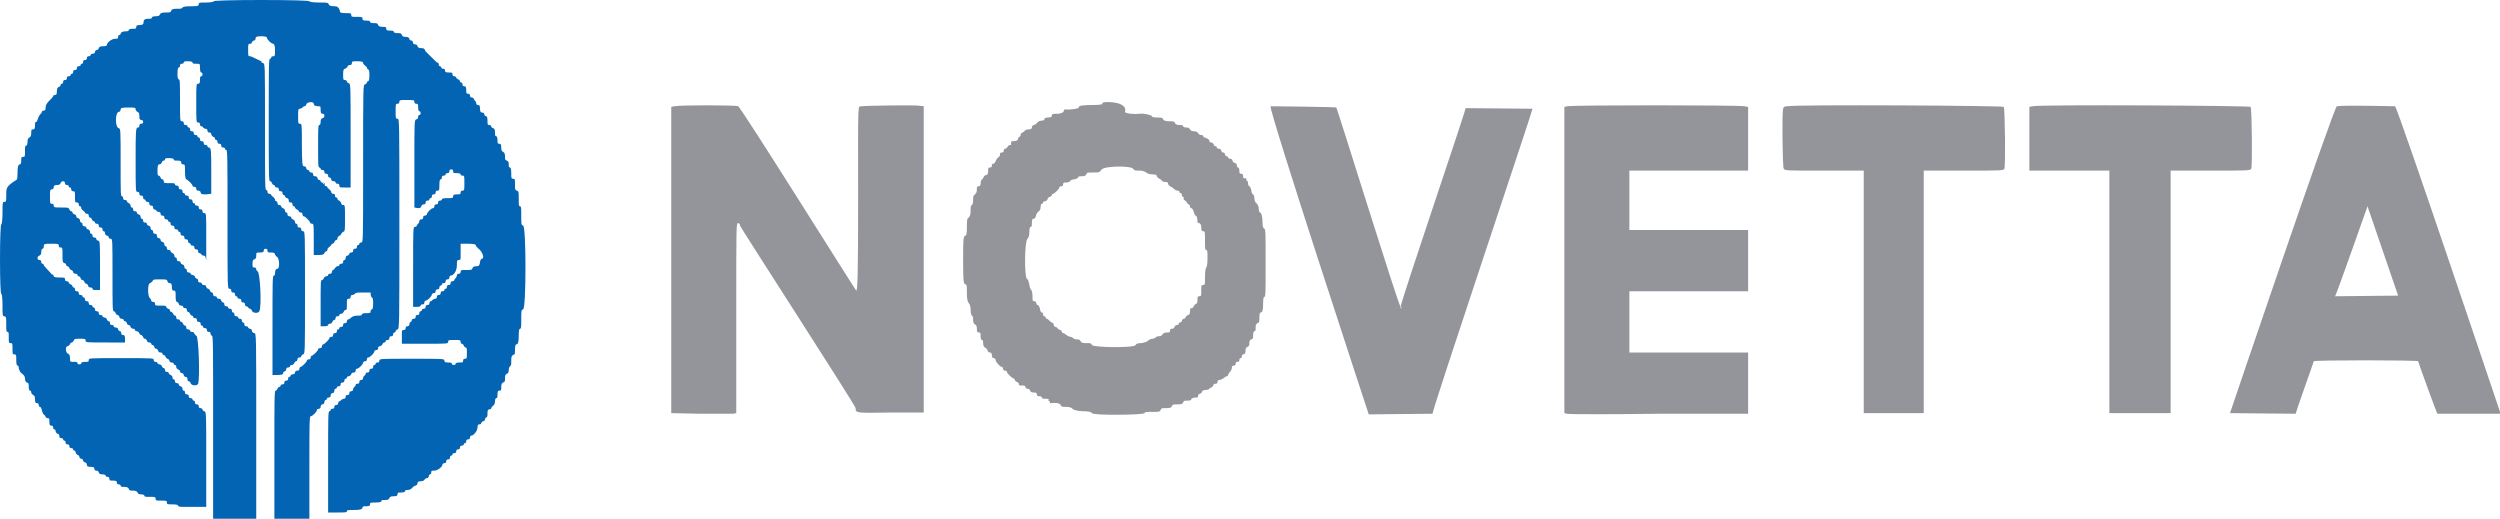 <?xml version="1.0" encoding="utf-8"?>
<!-- Generator: Adobe Illustrator 25.4.1, SVG Export Plug-In . SVG Version: 6.00 Build 0)  -->
<svg version="1.1" id="svg" xmlns="http://www.w3.org/2000/svg" xmlns:xlink="http://www.w3.org/1999/xlink" x="0px" y="0px"
	 viewBox="0 0 400 83.1" style="enable-background:new 0 0 400 83.1;" xml:space="preserve">
<style type="text/css">
	.st0{fill-rule:evenodd;clip-rule:evenodd;fill:#94949B;}
	.st1{fill-rule:evenodd;clip-rule:evenodd;fill:#0464B4;}
</style>
<g id="svgg">
	<path id="path0" class="st0" d="M176.5,16.4c-0.1,0-0.2,0.2-0.1,0.2c0.1,0.1-0.6,0.2-1.5,0.2c-1.8,0-2.3,0.1-2.3,0.4
		c0,0.2-1.4,0.4-2.2,0.3c-0.1,0-0.2,0.1-0.2,0.3c-0.1,0.2-0.3,0.3-0.8,0.4c-1,0-1.1,0-1.1,0.3c0,0.2-0.2,0.3-0.6,0.3
		c-0.4,0-0.6,0.1-0.6,0.3c0,0.1-0.2,0.2-0.4,0.2c-0.2,0-0.6,0.1-0.7,0.3c-0.2,0.2-0.4,0.4-0.6,0.4c-0.2,0.1-0.3,0.2-0.3,0.4
		c0,0.2-0.2,0.3-0.5,0.3c-0.3,0-0.6,0.1-0.6,0.2c-0.1,0.1-0.3,0.3-0.4,0.3s-0.3,0.2-0.3,0.4c0,0.1-0.1,0.3-0.2,0.3
		c-0.1,0-0.2,0.1-0.2,0.3c0,0.3-0.4,0.4-1,0.4c-0.1,0-0.2,0.2-0.1,0.5c0,0.1-0.1,0.1-0.2,0.1c-0.1,0-0.3,0.1-0.4,0.3
		c-0.1,0.2-0.3,0.3-0.4,0.3c-0.1,0-0.2,0.1-0.2,0.3c0,0.2-0.1,0.3-0.3,0.3c-0.2,0-0.3,0.1-0.3,0.2c0,0.3,0,0.4-0.3,0.6
		c-0.2,0.1-0.3,0.4-0.4,0.6c-0.1,0.2-0.2,0.4-0.4,0.4s-0.2,0.1-0.2,0.3c0,0.2-0.1,0.3-0.3,0.3c-0.3,0-0.3,0.1-0.3,0.6
		c0,0.4-0.1,0.6-0.3,0.6c-0.1,0-0.3,0.1-0.4,0.3c-0.1,0.2-0.2,0.4-0.3,0.4c-0.1,0.1-0.2,0.4-0.2,0.6c0,0.4-0.1,0.5-0.3,0.5
		c-0.3,0-0.3,0.1-0.3,0.5c0,0.4-0.1,0.6-0.3,0.8c-0.3,0.2-0.3,0.4-0.3,0.9c0,0.5-0.1,0.8-0.2,0.8c-0.2,0.1-0.2,0.3-0.2,0.9
		c0,0.6-0.1,0.9-0.3,1.1c-0.3,0.2-0.3,0.5-0.3,1.6c0,1-0.1,1.3-0.2,1.3c-0.4,0-0.4,0.7-0.4,4.1c0,3.4,0.1,3.7,0.4,3.7
		c0.2,0,0.2,0.3,0.2,1.3c0,1.1,0.1,1.4,0.3,1.7c0.2,0.2,0.3,0.6,0.3,1.1c0,0.5,0.1,0.8,0.2,0.9c0.2,0.1,0.2,0.3,0.2,0.7
		c0,0.4,0.1,0.6,0.3,0.7c0.2,0.1,0.3,0.3,0.3,0.7c0,0.5,0.1,0.6,0.3,0.6c0.3,0,0.3,0.1,0.3,0.6c0,0.4,0.1,0.6,0.2,0.6
		c0.2,0,0.2,0.2,0.2,0.5c0,0.3,0.1,0.6,0.3,0.7c0.2,0.1,0.4,0.3,0.4,0.5c0.1,0.2,0.2,0.3,0.4,0.3c0.2,0,0.3,0.2,0.3,0.4
		c0,0.3,0.1,0.5,0.3,0.5c0.2,0,0.3,0.2,0.3,0.3c0,0.3,0.7,1.1,1,1.1c0.1,0,0.2,0.2,0.2,0.3c0,0.2,0.1,0.3,0.3,0.3
		c0.2,0,0.3,0.1,0.3,0.2c0,0.2,0.8,1,1,1c0.1,0,0.2,0.2,0.3,0.3c0,0.2,0.2,0.3,0.3,0.3c0.1,0,0.3,0.2,0.3,0.3c0,0.2,0.2,0.3,0.2,0.3
		c0.5-0.1,0.9,0,0.9,0.3c0,0.1,0.1,0.2,0.3,0.2c0.2,0,0.4,0.1,0.4,0.3c0.1,0.2,0.2,0.3,0.6,0.3c0.4,0,0.5,0.1,0.5,0.3
		c0,0.2,0.1,0.3,0.4,0.3c0.3,0,0.4,0.1,0.4,0.2c0,0.2,0.2,0.2,0.6,0.2c0.4,0,0.6,0.1,0.5,0.2c-0.1,0.1,0,0.2,0.1,0.2
		c0.1,0,0.1,0.1,0.1,0.2c-0.1,0.1,0,0.2,0.1,0.1c0.8-0.1,1.5,0,1.6,0.3c0.1,0.3,0.3,0.3,0.9,0.3c0.5,0,0.8,0.1,1,0.3
		c0.2,0.2,0.5,0.3,1.6,0.4c1,0,1.4,0.1,1.5,0.3c0.2,0.4,8.3,0.3,8.4,0c0.1-0.2,0.4-0.2,1.3-0.2c1,0,1.2,0,1.3-0.3
		c0.1-0.3,0.2-0.3,0.9-0.3c0.7,0,0.8-0.1,0.9-0.3c0.1-0.3,0.2-0.3,0.9-0.3c0.7,0,0.8-0.1,0.9-0.3c0.1-0.3,0.2-0.3,0.7-0.3
		c0.5,0,0.6-0.1,0.6-0.2c0-0.2,0.4-0.3,0.9-0.3c0.1,0,0.2-0.1,0.2-0.3c0-0.2,0.2-0.3,0.3-0.3c0.1,0,0.3-0.2,0.3-0.3
		c0.1-0.2,0.2-0.3,0.6-0.3c0.3,0,0.5-0.1,0.6-0.2c0.1-0.1,0.2-0.2,0.3-0.2c0.1,0,0.3-0.2,0.3-0.3c0-0.2,0.2-0.3,0.4-0.3
		c0.2,0,0.3-0.1,0.3-0.3c0-0.2,0.1-0.3,0.3-0.3c0.2,0,0.5-0.2,0.7-0.3c0.2-0.2,0.4-0.3,0.5-0.3c0.1,0,0.2-0.1,0.2-0.2
		c0-0.1,0.1-0.3,0.3-0.5c0.2-0.2,0.3-0.5,0.3-0.7c0-0.2,0.1-0.3,0.3-0.3s0.3-0.1,0.3-0.3c0-0.2,0.1-0.3,0.3-0.3
		c0.2,0,0.3-0.1,0.3-0.3c0-0.2,0.1-0.3,0.2-0.3s0.2-0.1,0.2-0.3c0-0.2,0.1-0.3,0.2-0.3c0.3,0,0.4-0.3,0.4-0.8c0-0.2,0.1-0.3,0.3-0.4
		c0.2-0.1,0.3-0.2,0.3-0.6s0.1-0.5,0.3-0.6c0.3-0.1,0.3-0.2,0.3-0.7c0-0.4,0.1-0.6,0.2-0.6c0.2,0,0.2-0.2,0.2-0.6
		c0-0.4,0.1-0.6,0.3-0.7c0.3-0.1,0.3-0.2,0.3-0.9c0-0.6,0.1-0.8,0.2-0.8c0.3,0,0.4-0.4,0.4-1.5c0-0.8,0.1-1,0.2-1
		c0.2,0,0.2-0.7,0.2-5.4c0-4.7,0-5.4-0.2-5.5c-0.2-0.1-0.3-0.4-0.3-1c0-1-0.2-1.6-0.4-1.6c-0.1,0-0.2-0.3-0.2-0.6
		c0-0.4-0.2-0.8-0.4-0.9c-0.2-0.2-0.3-0.5-0.3-0.8c0-0.3-0.1-0.5-0.2-0.6c-0.1,0-0.3-0.3-0.3-0.7c-0.1-0.3-0.2-0.6-0.3-0.6
		c-0.1,0-0.2-0.2-0.2-0.4c0-0.2-0.1-0.5-0.2-0.5c-0.1-0.1-0.1-0.2-0.1-0.3s0-0.1-0.2-0.1c-0.2,0.1-0.3,0-0.3-0.3s-0.1-0.4-0.3-0.4
		c-0.3,0-0.3-0.1-0.3-0.5c0-0.3-0.1-0.5-0.2-0.5c-0.1,0-0.2-0.1-0.2-0.3s-0.1-0.4-0.3-0.4c-0.2-0.1-0.4-0.2-0.4-0.4
		c0-0.2-0.2-0.3-0.4-0.3c-0.1,0-0.3-0.1-0.3-0.2c0-0.1-0.1-0.2-0.2-0.2s-0.3-0.1-0.3-0.3c0-0.2-0.2-0.3-0.3-0.3
		c-0.1,0-0.3-0.1-0.3-0.3c0-0.2-0.2-0.3-0.4-0.3s-0.3-0.1-0.3-0.2s-0.1-0.2-0.2-0.2c-0.1,0-0.3-0.1-0.3-0.3
		c-0.1-0.2-0.3-0.3-0.4-0.3c-0.2,0-0.3-0.1-0.3-0.3c0-0.1-0.2-0.3-0.5-0.4c-0.3-0.1-0.5-0.2-0.5-0.3s-0.1-0.2-0.3-0.2
		c-0.2,0-0.4-0.1-0.5-0.3c-0.1-0.2-0.4-0.3-0.7-0.3c-0.3,0-0.5-0.1-0.6-0.3c-0.1-0.2-0.2-0.3-0.6-0.3c-0.3,0-0.5-0.1-0.5-0.2
		c0-0.2-0.2-0.2-0.6-0.2c-0.4,0-0.6-0.1-0.7-0.3c-0.1-0.3-0.3-0.3-0.9-0.3c-0.6,0-0.9-0.1-1-0.3c-0.1-0.3-0.3-0.3-1-0.3
		c-0.6,0-0.8-0.1-0.8-0.2c0-0.2-1.4-0.5-1.9-0.4c-0.7,0.1-2.4,0-2.4-0.3C180.5,16.3,177.1,16.2,176.5,16.4 M107.9,17l-0.5,0.1v24.5
		v24.5l4.7,0.1c2.6,0,4.9,0,5.2,0l0.5-0.1V50.8c0-15.1,0-15.1,0.3-15.1c0.2,0,0.3,0.2,0.3,0.4c0,0.2,18.5,28.8,18.5,29.2
		c0,0.8,0,0.8,6,0.7l4.9,0l0-24.5l0-24.5l-0.9-0.1c-0.9-0.1-8.5,0-9,0.1c-0.7,0.2-0.6-1.9-0.6,15.1c0,12.1-0.1,14.4-0.3,14.4
		c-0.1,0-18.4-29.3-18.9-29.5C117.7,16.8,108.8,16.8,107.9,17 M203.3,17c-0.5,0.1,15.8,49.6,15.7,49.3l10.2-0.1
		c0-0.8,16-48.4,16-48.8l-10.7-0.1c0,0.5-10.4,31-10.4,31.8c0,0.7,0.3-0.2,0,0c-0.3,0.2,0.3,0,0,0c-0.3,0-10.2-32-10.3-31.9
		C213.6,17.1,203.3,17,203.3,17 M250.8,17l-0.5,0.1l0,24.5l0,24.5l0.4,0.1c0.2,0.1,6.8,0.1,14.7,0l14.3,0l0-4.9l0-4.9h-9.5h-9.5
		v-4.9v-4.9l9.5,0l9.5,0l0-4.9l0-4.9h-9.5h-9.5V32v-4.7l9.5,0l9.5,0l0-5.1l0-5.1l-0.6-0.1C278.2,16.8,251.4,16.8,250.8,17 M285.9,17
		c-0.4,0-0.6,0.2-0.6,0.4c-0.2,0.7-0.1,9.3,0.1,9.6c0.2,0.3,0.4,0.3,6.5,0.3h6.3l0,19.4l0,19.4h4.8h4.8l0-19.4l0-19.4h6.4
		c5.7,0,6.4,0,6.5-0.3c0.2-0.4,0.1-9.6-0.1-9.9C320.7,16.9,287.6,16.7,285.9,17 M325.2,17l-0.5,0.1v5.1v5.1l6.4,0l6.4,0l0,19.4
		l0,19.4l4.9,0l4.9,0V46.8V27.3h6.4c5.7,0,6.4,0,6.5-0.3c0.2-0.4,0.1-9.6-0.1-9.9C360,16.9,326.4,16.7,325.2,17 M373.9,17
		c-0.5,0.1-17.1,49.1-17.1,49.1l10.5,0.1c0-0.2,2.9-8.3,2.9-8.4c0-0.2,16.7-0.2,16.7,0c0,0.1,3.1,8.7,3.1,8.4l10.1,0
		c0,0-16.5-49.1-16.9-49.2C383.1,17,374.8,16.8,373.9,17 M181.3,27c0.2,0.3,0.4,0.3,1,0.3c0.5,0,0.8,0.1,1.1,0.3
		c0.2,0.2,0.6,0.3,1,0.3c0.5,0,0.7,0.1,0.7,0.3c0,0.1,0.2,0.3,0.4,0.4c0.2,0.1,0.4,0.2,0.4,0.3s0.2,0.2,0.5,0.2
		c0.3,0,0.5,0.1,0.5,0.3c0,0.1,0.1,0.3,0.3,0.4c0.2,0.1,0.4,0.2,0.6,0.4c0.2,0.2,0.5,0.3,0.6,0.3c0.2,0,0.3,0.1,0.3,0.2
		c0,0.1,0.1,0.2,0.2,0.2c0.1,0,0.2,0.1,0.2,0.3c0,0.2,0.1,0.3,0.2,0.3s0.1,0.1,0.1,0.2c-0.1,0.1,0,0.2,0.1,0.3
		c0.1,0.1,0.3,0.2,0.4,0.4c0.1,0.2,0.2,0.3,0.3,0.3c0.1,0,0.2,0.2,0.2,0.3c0,0.2,0.1,0.3,0.2,0.3c0.1,0,0.3,0.2,0.4,0.6
		c0.1,0.3,0.2,0.6,0.3,0.6c0.2,0,0.3,0.5,0.3,1c0,0.1,0.1,0.2,0.3,0.2c0.2,0.1,0.3,0.3,0.3,0.7c0,0.5,0.1,0.6,0.3,0.6
		c0.3,0,0.3,0.1,0.3,1.5c0,1.2,0,1.5,0.2,1.5c0.2,0,0.2,0.3,0.2,1.3c0,1-0.1,1.4-0.2,1.5s-0.2,0.6-0.2,1.5c0,1.2,0,1.3-0.3,1.3
		c-0.3,0-0.3,0.1-0.3,0.9s0,0.9-0.3,0.9c-0.3,0-0.3,0.1-0.3,0.6c0,0.4-0.1,0.6-0.2,0.6c-0.1,0-0.3,0.2-0.4,0.4
		c-0.1,0.2-0.3,0.4-0.4,0.3c-0.1-0.1-0.2,0.1-0.2,0.5c0,0.4-0.1,0.6-0.3,0.6c-0.1,0-0.3,0.2-0.4,0.3c0,0.2-0.2,0.3-0.3,0.3
		c-0.1,0-0.3,0.2-0.3,0.3c0,0.2-0.2,0.3-0.3,0.3s-0.2,0.1-0.2,0.2c0,0.1-0.1,0.2-0.3,0.2s-0.3,0.2-0.4,0.3c0,0.2-0.2,0.3-0.4,0.3
		c-0.2,0-0.3,0.1-0.3,0.3c0,0.3-0.1,0.3-0.5,0.3c-0.3,0-0.6,0.1-0.7,0.3c-0.1,0.2-0.3,0.3-0.6,0.3c-0.2,0-0.5,0.1-0.5,0.2
		c-0.1,0.1-0.3,0.2-0.5,0.2c-0.2,0-0.5,0.1-0.7,0.3c-0.2,0.2-0.5,0.3-1.1,0.4c-0.6,0-0.8,0.1-0.9,0.3c-0.2,0.5-6.8,0.4-7,0
		c-0.1-0.3-0.2-0.3-0.9-0.3c-0.7,0-0.8-0.1-0.9-0.3c-0.1-0.2-0.2-0.3-0.6-0.3c-0.3,0-0.5-0.1-0.6-0.2c-0.1-0.1-0.2-0.2-0.4-0.2
		c-0.2,0-0.5-0.2-0.7-0.3c-0.2-0.2-0.4-0.3-0.5-0.3c-0.1,0-0.2-0.1-0.2-0.2c0-0.1-0.1-0.3-0.3-0.3c-0.2-0.1-0.4-0.2-0.4-0.3
		c-0.1-0.1-0.2-0.2-0.3-0.2c-0.1,0-0.3-0.1-0.3-0.3c0-0.2-0.1-0.3-0.1-0.3s-0.3-0.1-0.5-0.3c-0.2-0.2-0.4-0.4-0.5-0.4
		c-0.1,0-0.2-0.1-0.2-0.2c0-0.1-0.1-0.2-0.2-0.2c-0.1,0-0.2-0.1-0.2-0.3c0-0.2-0.1-0.3-0.2-0.3c-0.1,0-0.3-0.2-0.3-0.6
		c-0.1-0.3-0.2-0.6-0.4-0.6c-0.1,0-0.2-0.2-0.2-0.3c0-0.2-0.1-0.3-0.3-0.3c-0.3,0-0.3-0.1-0.3-0.8c0-0.5-0.1-0.9-0.2-1
		c-0.1-0.1-0.3-0.5-0.3-0.9c-0.1-0.4-0.2-0.8-0.4-0.9c-0.4-0.3-0.4-5.9,0.1-6.4c0.2-0.2,0.3-0.6,0.3-1.1c0-0.6,0.1-0.8,0.2-0.8
		c0.2,0,0.2-0.2,0.2-0.7c0-0.4,0.1-0.6,0.2-0.6c0.2,0.1,0.4-0.2,0.5-0.6c0-0.2,0.2-0.4,0.4-0.6c0.2-0.1,0.3-0.4,0.3-0.7
		c0-0.3,0.1-0.5,0.2-0.5c0.1,0,0.2-0.1,0.2-0.2c0-0.1,0.1-0.2,0.3-0.2c0.1,0,0.3-0.1,0.4-0.3c0-0.2,0.2-0.4,0.4-0.4
		c0.2-0.1,0.3-0.2,0.3-0.3c0-0.1,0.1-0.2,0.2-0.2c0.2,0,1-0.8,1-1c0-0.1,0.1-0.2,0.3-0.2c0.2,0,0.3-0.1,0.3-0.3
		c0-0.3,0.1-0.3,0.5-0.3c0.3,0,0.5-0.1,0.6-0.2c0-0.1,0.3-0.3,0.7-0.3c0.3-0.1,0.6-0.2,0.6-0.3c0-0.2,0.2-0.2,0.6-0.2
		c0.5,0,0.6-0.1,0.7-0.3c0.1-0.3,0.2-0.3,1-0.3c1.1,0,1.1,0,1.4-0.4C176.5,26.5,181,26.5,181.3,27 M383.7,47.3l-10.1,0.1
		c0.2-0.1,5.1-14.2,5.2-14.4"/>
	<path id="path1" class="st1" d="M34.2,0.2c0,0.1-0.5,0.2-1.2,0.2c-1.1,0-1.2,0-1.2,0.3C31.7,1,31.6,1,30.5,1
		c-0.9,0-1.2,0.1-1.3,0.2c-0.1,0.2-0.3,0.2-0.9,0.2c-0.7,0-0.8,0.1-0.9,0.3c-0.1,0.3-0.2,0.3-0.9,0.3c-0.7,0-0.8,0.1-0.9,0.3
		c-0.1,0.2-0.2,0.3-0.7,0.3c-0.4,0-0.6,0.1-0.6,0.2c0,0.2-0.2,0.2-0.6,0.2c-0.4,0-0.6,0.1-0.7,0.3C23,3.9,22.8,4,22.4,4
		c-0.5,0-0.6,0.1-0.6,0.3c0,0.3-0.1,0.3-0.6,0.3c-0.4,0-0.6,0.1-0.6,0.2c0,0.2-0.2,0.2-0.4,0.2c-0.6,0-0.9,0.2-0.9,0.4
		c0,0.1-0.1,0.2-0.2,0.2c-0.1,0-0.2,0.1-0.2,0.3c0,0.3-0.1,0.3-0.5,0.3c-0.5,0-1.3,0.6-1.3,1c0,0.1-0.2,0.2-0.6,0.2
		c-0.5,0-0.6,0.1-0.7,0.3c0,0.2-0.2,0.3-0.3,0.3s-0.3,0.1-0.3,0.3c0,0.2-0.2,0.3-0.4,0.3s-0.3,0.1-0.3,0.2c0,0.1-0.1,0.2-0.3,0.2
		c-0.2,0-0.3,0.1-0.3,0.3c0,0.2-0.1,0.3-0.3,0.3s-0.3,0.1-0.3,0.3c0,0.2-0.1,0.3-0.2,0.3c-0.1,0-0.2,0.1-0.2,0.2
		c0,0.1-0.1,0.2-0.3,0.2c-0.2,0-0.3,0.1-0.3,0.3c0,0.2-0.1,0.3-0.3,0.3c-0.2,0-0.3,0.1-0.3,0.3c0,0.2-0.1,0.3-0.2,0.3
		c-0.1,0-0.2,0.1-0.2,0.2c0,0.1-0.1,0.2-0.3,0.2c-0.2,0-0.3,0.1-0.3,0.3s-0.1,0.3-0.3,0.3c-0.2,0-0.3,0.1-0.3,0.3
		c0,0.2-0.1,0.3-0.2,0.3c-0.1,0-0.2,0.1-0.2,0.2c0,0.1-0.1,0.3-0.3,0.3c-0.2,0.1-0.3,0.3-0.3,0.7c0,0.5-0.1,0.6-0.3,0.6
		c-0.2,0-0.3,0.1-0.3,0.2c0,0.1-0.3,0.4-0.6,0.7c-0.4,0.4-0.6,0.7-0.6,1.1c0,0.4-0.1,0.5-0.3,0.5c-0.2,0-0.3,0.1-0.3,0.2
		c0,0.1-0.1,0.3-0.2,0.3c-0.1,0.1-0.3,0.4-0.4,0.7c-0.1,0.3-0.2,0.6-0.3,0.6c-0.2,0-0.2,0.2-0.2,0.6c0,0.5-0.1,0.6-0.3,0.6
		c-0.3,0-0.3,0.1-0.3,0.6c0,0.4-0.1,0.6-0.3,0.7c-0.2,0.1-0.3,0.3-0.3,0.7c0,0.4-0.1,0.6-0.2,0.6c-0.2,0-0.2,0.2-0.2,0.9
		c0,0.8,0,0.9-0.3,0.9c-0.3,0-0.3,0.1-0.3,0.6c0,0.4-0.1,0.6-0.2,0.6c-0.3,0-0.4,0.4-0.4,1.5c0,0.8-0.1,1-0.2,1
		C1,29.8,1,30.1,1,31.1c0,1.1,0,1.2-0.3,1.2c-0.3,0-0.3,0.1-0.3,1.8c0,1.1-0.1,1.8-0.2,1.8C0.1,36,0,37.9,0,41.5S0.1,47,0.2,47
		c0.1,0,0.2,0.7,0.2,1.8c0,1.7,0,1.8,0.3,1.8C1,50.7,1,50.8,1,51.9c0,1,0,1.2,0.2,1.2c0.2,0,0.2,0.2,0.2,0.9c0,0.8,0,0.9,0.3,0.9
		s0.3,0.1,0.3,0.9c0,0.8,0,0.9,0.3,0.9s0.3,0.1,0.3,0.9c0,0.7,0.1,0.9,0.2,0.9c0.2,0,0.2,0.2,0.2,0.4c0,0.2,0.2,0.5,0.3,0.7
		C3.9,60,4,60.3,4,60.6c0,0.3,0.1,0.5,0.3,0.6c0.3,0.1,0.3,0.2,0.3,0.7c0,0.4,0.1,0.6,0.2,0.6c0.1,0,0.2,0.1,0.2,0.3
		s0.2,0.3,0.3,0.4c0.2,0.1,0.3,0.2,0.3,0.7c0,0.5,0.1,0.6,0.3,0.6c0.2,0,0.3,0.1,0.3,0.3c0,0.2,0.1,0.3,0.2,0.3
		c0.1,0,0.3,0.3,0.3,0.6c0.1,0.3,0.2,0.6,0.4,0.7c0.1,0.1,0.2,0.2,0.2,0.3c0,0.1,0.2,0.2,0.3,0.2c0.3,0,0.3,0.1,0.3,0.6
		s0.1,0.6,0.3,0.6c0.2,0,0.3,0.1,0.3,0.3c0,0.2,0.1,0.3,0.2,0.3c0.1,0,0.2,0.1,0.2,0.3c0,0.1,0.1,0.3,0.3,0.4c0.2,0,0.3,0.2,0.3,0.4
		c0,0.2,0.1,0.3,0.3,0.3c0.2,0,0.3,0.1,0.3,0.2c0,0.1,0.1,0.2,0.2,0.2c0.1,0,0.2,0.1,0.2,0.3c0,0.2,0.1,0.3,0.3,0.3
		c0.2,0,0.3,0.1,0.3,0.3c0,0.2,0.1,0.3,0.3,0.3c0.2,0,0.3,0.1,0.3,0.2c0,0.1,0.1,0.2,0.2,0.2c0.1,0,0.2,0.1,0.2,0.3
		c0,0.1,0.2,0.3,0.3,0.4c0.2,0,0.3,0.2,0.3,0.3c0,0.1,0.1,0.3,0.3,0.3c0.2,0,0.3,0.2,0.3,0.3s0.1,0.2,0.3,0.3c0.2,0,0.3,0.2,0.3,0.4
		c0,0.2,0.2,0.3,0.6,0.3c0.5,0,0.6,0.1,0.6,0.3c0,0.2,0.1,0.3,0.3,0.3c0.2,0,0.4,0.1,0.4,0.3c0.1,0.2,0.2,0.3,0.6,0.3
		c0.3,0,0.5,0.1,0.5,0.2c0,0.1,0.1,0.2,0.3,0.2c0.2,0,0.3,0.1,0.3,0.3c0,0.3,0.1,0.3,0.6,0.3c0.5,0,0.6,0.1,0.6,0.3
		c0,0.2,0.1,0.3,0.3,0.3c0.2,0,0.3,0.1,0.3,0.2c0,0.2,0.2,0.2,0.6,0.2c0.4,0,0.6,0.1,0.7,0.3c0.1,0.3,0.2,0.3,0.7,0.3
		c0.4,0,0.6,0.1,0.7,0.3c0.1,0.2,0.2,0.3,0.6,0.3c0.3,0,0.5,0.1,0.5,0.2c0,0.2,0.2,0.2,0.9,0.2c0.8,0,0.9,0,0.9,0.3s0.1,0.3,0.9,0.3
		c0.8,0,0.9,0,0.9,0.3s0.1,0.3,0.9,0.3c0.7,0,0.9,0.1,0.9,0.2c0,0.2,0.3,0.2,1.6,0.2H33v-7.6c0-7.5,0-7.6-0.3-7.7
		c-0.2,0-0.3-0.2-0.3-0.3c0-0.1-0.2-0.2-0.3-0.2c-0.2,0-0.3-0.1-0.3-0.3c0-0.2-0.1-0.3-0.3-0.3c-0.2,0-0.3-0.1-0.3-0.3
		c0-0.2-0.1-0.3-0.2-0.3c-0.1,0-0.2-0.1-0.2-0.2c0-0.1-0.1-0.2-0.3-0.2c-0.2,0-0.3-0.1-0.3-0.3s-0.1-0.3-0.3-0.3s-0.3-0.1-0.3-0.3
		c0-0.2-0.1-0.3-0.2-0.3c-0.1,0-0.2-0.1-0.2-0.3s-0.1-0.3-0.3-0.4c-0.2,0-0.3-0.2-0.3-0.3c0-0.1-0.1-0.2-0.3-0.2
		c-0.2,0-0.3-0.1-0.3-0.3c0-0.2-0.1-0.3-0.2-0.3c-0.1,0-0.2-0.1-0.2-0.3s-0.1-0.3-0.3-0.4s-0.3-0.2-0.3-0.3c0-0.1-0.1-0.2-0.3-0.2
		c-0.2,0-0.3-0.1-0.3-0.3c0-0.2-0.1-0.3-0.2-0.3c-0.1,0-0.3-0.2-0.3-0.3s-0.2-0.3-0.4-0.3c-0.1,0-0.3-0.1-0.3-0.2
		c0-0.1-0.1-0.2-0.3-0.2c-0.2,0-0.3-0.1-0.3-0.3c0-0.3-0.1-0.3-5.2-0.3s-5.2,0-5.2,0.3c0,0.3-0.1,0.3-0.6,0.3
		c-0.4,0-0.6,0.1-0.6,0.2c0,0.1-0.1,0.2-0.3,0.2c-0.2,0-0.3-0.1-0.3-0.2c0-0.2-0.2-0.2-0.6-0.2c-0.6,0-0.6,0-0.6-0.6
		c0-0.4-0.1-0.6-0.3-0.7c-0.4-0.1-0.5-1.2-0.1-1.2c0.1,0,0.3-0.2,0.4-0.3c0-0.2,0.2-0.3,0.3-0.3s0.2-0.2,0.3-0.3
		c0.1-0.3,0.2-0.3,1-0.3c0.8,0,0.9,0,0.9,0.3c0,0.3,0.1,0.3,3.7,0.3H20v-0.6c0-0.5-0.1-0.6-0.3-0.6c-0.2,0-0.3-0.1-0.3-0.3
		c0-0.2-0.1-0.3-0.2-0.3c-0.1,0-0.3-0.2-0.3-0.3c0-0.2-0.2-0.3-0.4-0.3s-0.3-0.1-0.3-0.2c0-0.1-0.1-0.2-0.3-0.2
		c-0.2,0-0.3-0.1-0.3-0.3c0-0.2-0.1-0.3-0.2-0.3c-0.1,0-0.3-0.2-0.3-0.3s-0.2-0.3-0.4-0.3c-0.1,0-0.3-0.1-0.3-0.2
		c0-0.1-0.1-0.2-0.3-0.2c-0.2,0-0.3-0.1-0.3-0.3c0-0.2-0.1-0.3-0.3-0.3c-0.2,0-0.3-0.1-0.3-0.3c0-0.2-0.1-0.3-0.2-0.3
		c-0.1,0-0.2-0.1-0.2-0.2c0-0.1-0.1-0.2-0.3-0.2c-0.2,0-0.3-0.1-0.3-0.3s-0.1-0.3-0.3-0.3s-0.3-0.1-0.3-0.3c0-0.2-0.1-0.3-0.2-0.3
		c-0.1,0-0.2-0.1-0.2-0.2c0-0.1-0.1-0.2-0.3-0.2c-0.2,0-0.3-0.1-0.3-0.3c0-0.2-0.1-0.3-0.3-0.3c-0.2,0-0.3-0.1-0.3-0.3
		c0-0.2-0.1-0.3-0.2-0.3c-0.1,0-0.2-0.1-0.2-0.2c0-0.1-0.2-0.3-0.3-0.3c-0.2-0.1-0.3-0.2-0.3-0.3c0-0.1-0.1-0.2-0.3-0.2
		c-0.2,0-0.3-0.1-0.3-0.3c0-0.3-0.1-0.3-0.9-0.3c-0.7,0-0.9-0.1-0.9-0.2c0-0.1-0.1-0.3-0.3-0.3C7.2,42.7,7,42.5,7,42.4
		c0-0.1-0.1-0.2-0.2-0.2c-0.1,0-0.2-0.1-0.2-0.3c0-0.2-0.1-0.3-0.3-0.3c-0.4,0-0.4-0.6,0-0.7c0.2-0.1,0.3-0.2,0.3-0.6
		c0-0.3,0.1-0.5,0.2-0.5c0.1,0,0.2-0.1,0.2-0.3C7,39,7.1,39,8.2,39s1.2,0,1.2,0.3c0,0.2,0.1,0.3,0.3,0.3c0.3,0,0.3,0.1,0.3,1.2
		c0,1,0,1.2,0.3,1.3c0.2,0,0.3,0.2,0.3,0.3c0,0.1,0.1,0.2,0.2,0.2s0.3,0.2,0.3,0.3s0.2,0.3,0.3,0.3s0.3,0.2,0.3,0.3
		c0,0.2,0.2,0.3,0.4,0.3s0.3,0.1,0.3,0.2c0,0.1,0.1,0.2,0.2,0.2s0.3,0.2,0.3,0.3c0,0.2,0.2,0.3,0.3,0.3c0.1,0,0.3,0.2,0.3,0.3
		s0.2,0.3,0.3,0.3s0.3,0.2,0.3,0.3c0,0.2,0.2,0.3,0.4,0.3s0.3,0.1,0.3,0.2c0,0.2,0.2,0.2,0.6,0.2h0.6v-3.9c0-3.8,0-3.9-0.3-4
		c-0.2,0-0.3-0.2-0.3-0.3c0-0.1-0.1-0.2-0.3-0.2c-0.2,0-0.3-0.1-0.3-0.3c0-0.2-0.1-0.3-0.2-0.3c-0.1,0-0.2-0.1-0.2-0.3
		s-0.1-0.3-0.3-0.4c-0.2,0-0.3-0.2-0.3-0.3s-0.2-0.2-0.3-0.2c-0.2,0-0.3-0.1-0.3-0.3c0-0.2-0.1-0.3-0.2-0.3c-0.1,0-0.2-0.1-0.2-0.3
		s-0.1-0.3-0.3-0.4c-0.2,0-0.3-0.2-0.3-0.3c0-0.1-0.1-0.3-0.3-0.3c-0.2-0.1-0.3-0.2-0.3-0.3c0-0.1-0.1-0.2-0.2-0.2
		c-0.1,0-0.3-0.2-0.3-0.3c-0.1-0.3-0.3-0.3-1.3-0.3c-1,0-1.2,0-1.2-0.3c0-0.2-0.1-0.3-0.3-0.3c-0.3,0-0.3-0.1-0.3-1.1
		c0-1,0-1.2,0.3-1.2c0.2,0,0.3-0.2,0.3-0.4c0-0.2,0.2-0.3,0.5-0.3c0.4,0,0.5-0.1,0.6-0.3c0.1-0.4,0.7-0.4,0.7,0
		c0,0.2,0.1,0.3,0.3,0.3c0.2,0,0.3,0.1,0.3,0.2c0,0.1,0.1,0.2,0.2,0.2c0.1,0,0.2,0.1,0.2,0.3c0,0.2,0.1,0.3,0.3,0.3
		c0.3,0,0.3,0.1,0.3,0.9c0,0.8,0,0.9,0.3,0.9c0.2,0,0.3,0.1,0.3,0.3c0,0.2,0.1,0.3,0.2,0.3c0.1,0,0.2,0.1,0.2,0.3s0.2,0.3,0.3,0.4
		s0.3,0.2,0.3,0.3c0,0.1,0.1,0.2,0.3,0.2c0.2,0,0.3,0.1,0.3,0.3c0,0.2,0.1,0.3,0.2,0.3c0.1,0,0.3,0.2,0.3,0.3
		c0.1,0.2,0.2,0.3,0.3,0.3c0.1,0,0.2,0.1,0.2,0.2c0,0.1,0.1,0.2,0.3,0.2c0.2,0,0.3,0.1,0.3,0.3c0,0.2,0.1,0.3,0.3,0.3
		c0.2,0,0.3,0.1,0.3,0.3c0,0.2,0.1,0.3,0.2,0.3c0.1,0,0.2,0.1,0.2,0.3s0.1,0.3,0.3,0.4c0.2,0,0.3,0.2,0.3,0.3c0,0.1,0.1,0.2,0.3,0.2
		c0.3,0,0.3,0.1,0.3,5.8c0,4.9,0,5.8,0.2,5.8c0.1,0,0.3,0.2,0.3,0.3s0.2,0.3,0.3,0.3s0.3,0.2,0.3,0.3c0,0.2,0.2,0.3,0.4,0.3
		c0.1,0,0.3,0.1,0.3,0.2c0,0.1,0.1,0.2,0.2,0.2c0.1,0,0.3,0.2,0.3,0.3c0,0.2,0.2,0.3,0.3,0.3c0.1,0,0.3,0.2,0.3,0.3s0.2,0.3,0.4,0.3
		s0.3,0.1,0.3,0.2c0,0.1,0.1,0.2,0.3,0.2s0.3,0.2,0.4,0.3c0,0.2,0.2,0.3,0.3,0.3c0.1,0,0.2,0.2,0.3,0.3c0,0.2,0.2,0.3,0.3,0.3
		c0.1,0,0.3,0.2,0.3,0.3s0.2,0.3,0.4,0.3s0.3,0.1,0.3,0.2c0,0.1,0.1,0.2,0.2,0.2c0.1,0,0.3,0.2,0.3,0.3c0,0.2,0.2,0.3,0.3,0.3
		c0.1,0,0.3,0.2,0.3,0.3c0,0.2,0.2,0.3,0.4,0.3s0.3,0.1,0.3,0.2c0,0.1,0.1,0.2,0.2,0.2c0.1,0,0.3,0.2,0.3,0.3s0.2,0.3,0.3,0.3
		s0.3,0.2,0.3,0.3c0,0.2,0.2,0.3,0.4,0.3c0.1,0,0.3,0.1,0.3,0.2c0,0.1,0.1,0.2,0.2,0.2c0.1,0,0.2,0.1,0.2,0.3s0.1,0.3,0.3,0.4
		s0.3,0.2,0.3,0.3c0,0.1,0.1,0.3,0.3,0.3c0.2,0,0.3,0.2,0.3,0.3s0.1,0.3,0.3,0.3c0.2,0,0.3,0.2,0.3,0.4s0.1,0.3,0.2,0.3
		c0.1,0,0.3,0.2,0.3,0.3c0.1,0.4,1,0.5,1.2,0.1c0.3-0.9,0.1-7.7-0.3-7.7c-0.1,0-0.2-0.2-0.3-0.3c0-0.2-0.2-0.3-0.4-0.3
		s-0.3-0.1-0.3-0.2c0-0.1-0.1-0.2-0.3-0.2c-0.2,0-0.3-0.1-0.3-0.3c0-0.2-0.1-0.3-0.2-0.3c-0.1,0-0.3-0.2-0.3-0.3
		c-0.1-0.2-0.2-0.3-0.3-0.3c-0.1,0-0.2-0.1-0.2-0.2c0-0.1-0.1-0.2-0.3-0.2c-0.2,0-0.3-0.1-0.3-0.3c0-0.2-0.1-0.3-0.2-0.3
		c-0.1,0-0.3-0.2-0.3-0.3c-0.1-0.2-0.2-0.3-0.3-0.3c-0.1,0-0.2-0.1-0.2-0.2c0-0.1-0.1-0.3-0.3-0.3c-0.2-0.1-0.3-0.2-0.3-0.3
		c0-0.2-0.2-0.2-0.9-0.2c-0.8,0-0.9,0-0.9-0.3c0-0.2-0.1-0.3-0.3-0.3c-0.2,0-0.3-0.1-0.3-0.2s-0.1-0.3-0.2-0.4
		c-0.4-0.2-0.4-2.4,0-2.4c0.1,0,0.3-0.2,0.4-0.3c0.1-0.3,0.2-0.3,1.2-0.3c1,0,1.1,0,1.2,0.3c0,0.2,0.2,0.3,0.4,0.3
		c0.2,0,0.3,0.2,0.3,0.6c0,0.5,0.1,0.6,0.3,0.6c0.3,0,0.3,0.1,0.3,0.9c0,0.7,0.1,0.9,0.2,0.9c0.1,0,0.3,0.2,0.3,0.3
		c0,0.2,0.2,0.3,0.4,0.3s0.3,0.1,0.3,0.2c0,0.1,0.1,0.2,0.3,0.2c0.2,0,0.3,0.1,0.3,0.3c0,0.2,0.1,0.3,0.2,0.3c0.1,0,0.3,0.2,0.3,0.3
		c0.1,0.2,0.2,0.3,0.3,0.3c0.1,0,0.2,0.1,0.2,0.2c0,0.1,0.1,0.2,0.3,0.2c0.2,0,0.3,0.1,0.3,0.3c0,0.2,0.1,0.3,0.3,0.3
		c0.2,0,0.3,0.1,0.3,0.3c0,0.2,0.1,0.3,0.2,0.3c0.1,0,0.2,0.1,0.2,0.2c0,0.1,0.1,0.2,0.3,0.2c0.2,0,0.3,0.1,0.3,0.3
		c0,0.2,0.1,0.3,0.3,0.3s0.3,0.1,0.3,0.3c0,0.2,0.1,0.3,0.2,0.3c0.2,0,0.2,1.6,0.2,13.7V83h2.8H41V68.2c0-14.5,0-14.9-0.3-14.9
		c-0.2,0-0.4-0.2-0.4-0.4c0-0.2-0.2-0.3-0.3-0.3s-0.3-0.1-0.3-0.2c0-0.1-0.1-0.2-0.3-0.2c-0.2,0-0.3-0.1-0.3-0.3
		c0-0.2-0.1-0.3-0.2-0.3s-0.2-0.1-0.2-0.3c0-0.2-0.1-0.3-0.3-0.3c-0.2,0-0.3-0.1-0.3-0.2s-0.1-0.2-0.3-0.2c-0.2,0-0.3-0.1-0.3-0.3
		c0-0.2-0.1-0.3-0.2-0.3s-0.2-0.1-0.2-0.3c0-0.2-0.1-0.3-0.3-0.3c-0.2,0-0.3-0.1-0.3-0.2s-0.1-0.2-0.3-0.2c-0.2,0-0.3-0.1-0.3-0.3
		c0-0.2-0.1-0.3-0.2-0.3s-0.3-0.2-0.3-0.3c0-0.2-0.2-0.3-0.4-0.3s-0.3-0.1-0.3-0.2c0-0.1-0.1-0.2-0.3-0.2c-0.2,0-0.3-0.1-0.3-0.3
		c0-0.2-0.1-0.3-0.2-0.3c-0.1,0-0.3-0.2-0.3-0.3s-0.2-0.3-0.3-0.3c-0.1,0-0.3-0.2-0.3-0.3c0-0.2-0.2-0.3-0.4-0.3s-0.3-0.1-0.3-0.2
		c0-0.1-0.1-0.2-0.3-0.2c-0.2,0-0.3-0.1-0.3-0.3c0-0.2-0.1-0.3-0.2-0.3c-0.1,0-0.3-0.2-0.3-0.3s-0.2-0.3-0.4-0.3
		c-0.1,0-0.3-0.1-0.3-0.2c0-0.1-0.1-0.2-0.3-0.2c-0.2,0-0.3-0.1-0.3-0.3c0-0.2-0.1-0.3-0.2-0.3c-0.1,0-0.2-0.1-0.2-0.3
		s-0.1-0.3-0.3-0.4c-0.2,0-0.3-0.2-0.3-0.3c0-0.1-0.1-0.2-0.3-0.2c-0.2,0-0.3-0.1-0.3-0.3c0-0.2-0.1-0.3-0.2-0.3
		c-0.1,0-0.2-0.1-0.2-0.3s-0.1-0.3-0.3-0.4s-0.3-0.2-0.3-0.3c0-0.1-0.1-0.2-0.3-0.2c-0.2,0-0.3-0.1-0.3-0.3c0-0.2-0.1-0.3-0.2-0.3
		c-0.1,0-0.2-0.1-0.2-0.3s-0.1-0.3-0.3-0.4c-0.2,0-0.3-0.2-0.3-0.3s-0.1-0.3-0.3-0.3s-0.3-0.2-0.3-0.4c0-0.2-0.1-0.3-0.3-0.3
		c-0.2,0-0.3-0.1-0.3-0.3c0-0.2-0.1-0.3-0.2-0.3c-0.1,0-0.2-0.1-0.2-0.3s-0.1-0.3-0.3-0.4c-0.2,0-0.3-0.2-0.3-0.3s-0.1-0.2-0.3-0.2
		c-0.2,0-0.3-0.1-0.3-0.3c0-0.2-0.1-0.3-0.2-0.3c-0.1,0-0.2-0.1-0.2-0.3s-0.1-0.3-0.3-0.4c-0.2,0-0.3-0.2-0.3-0.3
		c0-0.1-0.1-0.2-0.3-0.2c-0.2,0-0.3-0.1-0.3-0.3c0-0.2-0.1-0.3-0.2-0.3c-0.1,0-0.2-0.1-0.2-0.3c0-0.1-0.1-0.3-0.3-0.4
		s-0.3-0.2-0.3-0.3c0-0.1-0.1-0.2-0.3-0.2c-0.2,0-0.3-0.1-0.3-0.3c0-0.2-0.1-0.3-0.2-0.3c-0.2,0-0.2-0.7-0.2-5.4
		c0-5.2,0-5.4-0.3-5.5c-0.6-0.1-0.6-2.5,0-2.6c0.2,0,0.3-0.2,0.3-0.4c0-0.2,0.2-0.3,1.2-0.3c1,0,1.2,0,1.2,0.3
		c0,0.1,0.1,0.3,0.3,0.4c0.2,0.1,0.3,0.2,0.3,0.7c0,0.5,0.1,0.6,0.3,0.6c0.2,0,0.3,0.1,0.3,0.3c0,0.2-0.1,0.3-0.3,0.3
		c-0.2,0-0.3,0.1-0.3,0.3c0,0.2-0.1,0.3-0.2,0.3c-0.4,0-0.4,0.4-0.4,5.4c0,4.8,0,4.9,0.3,4.9c0.2,0,0.3,0.1,0.3,0.3s0.1,0.3,0.3,0.3
		c0.2,0,0.3,0.1,0.3,0.3c0,0.2,0.1,0.3,0.2,0.3c0.1,0,0.2,0.1,0.2,0.2c0,0.1,0.1,0.2,0.3,0.2c0.2,0,0.3,0.1,0.3,0.3
		c0,0.2,0.1,0.3,0.3,0.3c0.2,0,0.3,0.1,0.3,0.3c0,0.2,0.1,0.3,0.2,0.3s0.3,0.1,0.3,0.2c0.1,0.1,0.2,0.2,0.4,0.2
		c0.1,0,0.3,0.1,0.3,0.3c0,0.2,0.1,0.3,0.3,0.3s0.3,0.1,0.3,0.3c0,0.2,0.1,0.3,0.3,0.3c0.2,0,0.3,0.1,0.3,0.2c0,0.1,0.1,0.2,0.2,0.2
		c0.1,0,0.2,0.1,0.2,0.3c0,0.2,0.1,0.3,0.3,0.3c0.2,0,0.3,0.1,0.3,0.3c0,0.2,0.1,0.3,0.3,0.3c0.2,0,0.3,0.1,0.3,0.2
		c0,0.1,0.1,0.2,0.2,0.2c0.1,0,0.2,0.1,0.2,0.3c0,0.2,0.1,0.3,0.3,0.3c0.2,0,0.3,0.1,0.3,0.3s0.1,0.3,0.3,0.3c0.2,0,0.3,0.1,0.3,0.3
		c0,0.2,0.1,0.3,0.2,0.3c0.1,0,0.2,0.1,0.2,0.2c0,0.1,0.1,0.2,0.3,0.2c0.2,0,0.3,0.1,0.3,0.3c0,0.2,0.1,0.3,0.3,0.3
		c0.2,0,0.3,0.1,0.3,0.3c0,0.2,0.1,0.3,0.2,0.3s0.3,0.1,0.3,0.2c0.1,0.1,0.2,0.2,0.4,0.2c0.1,0,0.3,0.1,0.3,0.3
		c0,0.3,0.1,0.3,0.7,0.3H33v-3.7c0-3.6,0-3.7-0.3-3.7c-0.2,0-0.3-0.1-0.3-0.3c0-0.2-0.1-0.3-0.3-0.3s-0.3-0.1-0.3-0.3
		c0-0.2-0.1-0.3-0.3-0.3c-0.2,0-0.3-0.1-0.3-0.2c0-0.1-0.1-0.2-0.2-0.2c-0.1,0-0.2-0.1-0.2-0.3c0-0.2-0.1-0.3-0.3-0.3
		c-0.2,0-0.3-0.1-0.3-0.3c0-0.2-0.1-0.3-0.3-0.3c-0.2,0-0.3-0.1-0.3-0.2c0-0.1-0.1-0.2-0.2-0.2c-0.1,0-0.2-0.1-0.2-0.3
		c0-0.2-0.1-0.3-0.3-0.3c-0.2,0-0.3-0.1-0.3-0.3s-0.1-0.3-0.3-0.3c-0.2,0-0.3-0.1-0.3-0.2c0-0.2-0.2-0.2-0.9-0.2
		c-0.8,0-0.9,0-0.9-0.3c0-0.2-0.1-0.3-0.2-0.3c-0.1,0-0.3-0.1-0.3-0.3c-0.1-0.2-0.2-0.3-0.3-0.3c-0.2,0-0.2-0.2-0.2-0.9
		c0-0.7,0.1-0.9,0.3-0.9c0.1,0,0.3-0.1,0.4-0.3c0-0.2,0.2-0.3,0.3-0.3c0.1,0,0.2-0.1,0.2-0.2c0-0.2,0.2-0.2,0.7-0.2
		c0.5,0,0.7,0.1,0.7,0.2c0,0.2,0.2,0.2,0.6,0.2c0.5,0,0.6,0.1,0.6,0.3c0,0.2,0.1,0.3,0.3,0.3c0.3,0,0.3,0.1,0.3,1.2
		c0,0.7,0.1,1.2,0.2,1.2c0.2,0,1,0.8,1,1c0,0.1,0.1,0.2,0.3,0.2c0.2,0,0.3,0.1,0.3,0.3c0,0.2,0.1,0.3,0.3,0.3c0.2,0,0.4,0.1,0.4,0.3
		c0.1,0.3,0.2,0.3,0.9,0.3l0.8-0.1l0-3.3c0-3.6,0-4.1-0.4-4.1c-0.1,0-0.2-0.1-0.2-0.2c0-0.1-0.1-0.2-0.3-0.2c-0.2,0-0.3-0.1-0.3-0.3
		c0-0.2-0.1-0.3-0.3-0.3c-0.2,0-0.3-0.1-0.3-0.3c0-0.2-0.1-0.3-0.2-0.3c-0.1,0-0.2-0.1-0.2-0.2c0-0.1-0.1-0.2-0.3-0.2
		c-0.2,0-0.3-0.1-0.3-0.3c0-0.2-0.1-0.3-0.3-0.3s-0.3-0.1-0.3-0.3c0-0.2-0.1-0.3-0.2-0.3c-0.1,0-0.2-0.1-0.2-0.2
		c0-0.1-0.1-0.2-0.3-0.2c-0.2,0-0.3-0.1-0.3-0.3s-0.1-0.3-0.3-0.3c-0.3,0-0.3-0.1-0.3-3.3c0-2.8,0-3.4-0.2-3.4
		c-0.2-0.1-0.2-0.4-0.2-1c0-0.7,0.1-0.9,0.2-0.9c0.1,0,0.2-0.1,0.2-0.3c0-0.2,0.1-0.3,0.3-0.3c0.2,0,0.3-0.1,0.3-0.2
		c0-0.2,0.2-0.2,0.7-0.2c0.5,0,0.7,0.1,0.7,0.2c0,0.2,0.2,0.2,0.6,0.2c0.6,0,0.6,0,0.6,0.7c0,0.5,0.1,0.7,0.2,0.7
		c0.1,0,0.2,0.1,0.2,0.3s-0.1,0.3-0.2,0.3c-0.2,0-0.2,0.2-0.2,0.6c0,0.5-0.1,0.6-0.3,0.6c-0.3,0-0.3,0.1-0.3,3.1c0,3,0,3.1,0.3,3.1
		c0.2,0,0.3,0.1,0.3,0.3c0,0.2,0.1,0.3,0.2,0.3s0.3,0.1,0.3,0.2c0.1,0.1,0.2,0.2,0.4,0.2c0.1,0,0.3,0.1,0.3,0.3
		c0,0.2,0.1,0.3,0.3,0.3c0.2,0,0.3,0.1,0.3,0.3c0,0.1,0.2,0.3,0.3,0.4c0.2,0,0.3,0.2,0.3,0.3c0,0.1,0.1,0.2,0.2,0.2
		c0.1,0,0.2,0.1,0.2,0.3c0,0.2,0.1,0.3,0.3,0.3c0.2,0,0.3,0.1,0.3,0.3c0,0.2,0.1,0.3,0.3,0.3c0.2,0,0.3,0.1,0.3,0.2
		c0,0.1,0.1,0.2,0.2,0.2c0.2,0,0.2,1.3,0.2,11.1c0,11,0,11.1,0.3,11.1c0.2,0,0.3,0.1,0.3,0.3s0.1,0.3,0.3,0.3c0.2,0,0.3,0.1,0.3,0.3
		c0,0.2,0.1,0.3,0.2,0.3c0.1,0,0.2,0.1,0.2,0.2c0,0.1,0.1,0.2,0.3,0.2c0.2,0,0.3,0.1,0.3,0.3c0,0.2,0.1,0.3,0.3,0.3
		c0.2,0,0.3,0.1,0.3,0.3c0,0.2,0.1,0.3,0.2,0.3c0.1,0,0.3,0.1,0.3,0.2c0.1,0.1,0.2,0.2,0.3,0.2c0.1,0,0.3,0.2,0.3,0.3
		c0.1,0.4,1,0.5,1.2,0.1c0.4-0.9,0.1-6.4-0.3-6.4c-0.1,0-0.2-0.2-0.2-0.3c0-0.2-0.1-0.3-0.3-0.3c-0.3,0-0.3-0.1-0.3-0.6
		c0-0.5,0.1-0.7,0.3-0.7c0.2-0.1,0.3-0.2,0.3-0.6c0-0.5,0-0.5,0.6-0.5c0.5,0,0.6-0.1,0.6-0.3c0-0.2,0.1-0.3,0.3-0.3
		c0.2,0,0.3,0.1,0.3,0.3c0,0.3,0.1,0.3,0.6,0.3c0.4,0,0.6,0.1,0.6,0.3c0,0.1,0.2,0.3,0.3,0.4c0.4,0.1,0.5,1.9,0.1,1.9
		c-0.3,0-0.4,0.3-0.4,0.8c0,0.2-0.1,0.3-0.2,0.3c-0.2,0-0.2,1-0.2,8.3V60h0.8c0.7,0,0.9-0.1,0.9-0.3c0-0.2,0.2-0.3,0.3-0.3
		c0.1,0,0.2-0.2,0.2-0.3c0-0.2,0.1-0.3,0.3-0.3c0.2,0,0.3-0.1,0.3-0.2c0-0.1,0.1-0.2,0.3-0.2s0.3-0.2,0.4-0.3c0-0.2,0.2-0.3,0.3-0.3
		c0.1,0,0.2-0.2,0.2-0.3c0-0.2,0.1-0.3,0.3-0.3c0.2,0,0.3-0.1,0.3-0.2s0.2-0.3,0.3-0.3c0.3-0.1,0.3-0.2,0.3-9.9c0-9.7,0-9.8-0.3-9.8
		c-0.2,0-0.3-0.1-0.3-0.3c0-0.2-0.1-0.3-0.3-0.3c-0.2,0-0.3-0.1-0.3-0.3c0-0.2-0.1-0.3-0.2-0.3c-0.1,0-0.2-0.1-0.2-0.3
		s-0.2-0.3-0.3-0.4c-0.2,0-0.3-0.2-0.3-0.3s-0.2-0.2-0.3-0.2c-0.2,0-0.3-0.1-0.3-0.3c0-0.2-0.1-0.3-0.2-0.3c-0.1,0-0.2-0.1-0.2-0.3
		s-0.2-0.3-0.3-0.4c-0.2,0-0.3-0.2-0.3-0.3c0-0.1-0.2-0.2-0.3-0.2c-0.2,0-0.3-0.1-0.3-0.3c0-0.2-0.1-0.3-0.2-0.3
		c-0.1,0-0.2-0.1-0.2-0.3c0-0.1-0.2-0.3-0.3-0.4s-0.3-0.2-0.3-0.3c0-0.1-0.2-0.2-0.3-0.2c-0.2,0-0.3-0.1-0.3-0.3
		c0-0.2-0.1-0.3-0.2-0.3c-0.2,0-0.2-1.2-0.2-10.1c0-10,0-10.1-0.3-10.2c-0.2,0-0.3-0.2-0.3-0.3C40.3,9.1,40.2,9,40,9
		c-0.3,0-0.3-0.1-0.3-1s0-1,0.3-1c0.2,0,0.3-0.1,0.3-0.2c0-0.1,0.2-0.3,0.3-0.3c0.2,0,0.3-0.2,0.3-0.4c0-0.2,0.2-0.3,0.9-0.3
		c0.6,0,0.9,0.1,0.9,0.2c0,0.3,0.7,1,1,1C43.9,7,44,7.4,44,8c0,0.9,0,1-0.3,1c-0.2,0-0.3,0.1-0.3,0.2c0,0.1-0.1,0.2-0.2,0.2
		c-0.2,0-0.2,1.2-0.2,9.8c0,8.4,0,9.8,0.2,9.8c0.1,0,0.3,0.1,0.3,0.3c0.1,0.2,0.2,0.3,0.3,0.3c0.1,0,0.2,0.1,0.2,0.2
		c0,0.1,0.1,0.2,0.3,0.2c0.2,0,0.3,0.1,0.3,0.3c0,0.2,0.1,0.3,0.3,0.3s0.3,0.1,0.3,0.3c0,0.2,0.1,0.3,0.2,0.3c0.1,0,0.2,0.1,0.2,0.2
		s0.2,0.3,0.3,0.3c0.2,0,0.3,0.2,0.3,0.4c0,0.2,0.1,0.3,0.3,0.3c0.2,0,0.3,0.1,0.3,0.3c0,0.2,0.1,0.3,0.2,0.3c0.1,0,0.2,0.1,0.2,0.2
		c0,0.1,0.2,0.3,0.3,0.3c0.2,0.1,0.3,0.2,0.3,0.3c0,0.1,0.2,0.2,0.3,0.2c0.2,0,0.3,0.1,0.3,0.3c0,0.2,0.1,0.3,0.2,0.3
		c0.2,0,1,0.8,1,1c0,0.1,0.2,0.2,0.3,0.2c0.3,0,0.3,0.1,0.3,2.5v2.5h0.8c0.7,0,0.8-0.1,0.9-0.3c0.1-0.2,0.2-0.3,0.3-0.3
		c0.1,0,0.2-0.1,0.2-0.3s0.2-0.3,0.3-0.4s0.3-0.2,0.3-0.3s0.1-0.2,0.2-0.2c0.1,0,0.3-0.2,0.3-0.3c0.1-0.2,0.2-0.3,0.3-0.3
		c0.1,0,0.2-0.1,0.2-0.3s0.2-0.3,0.3-0.4c0.2,0,0.3-0.2,0.3-0.3s0.2-0.2,0.3-0.3c0.3-0.1,0.3-0.2,0.3-2.2c0-2,0-2.1-0.3-2.1
		c-0.2,0-0.3-0.1-0.3-0.3c0-0.1-0.2-0.3-0.3-0.4c-0.2,0-0.3-0.2-0.3-0.3c0-0.1-0.1-0.2-0.2-0.2c-0.1,0-0.2-0.1-0.2-0.3
		c0-0.2-0.1-0.3-0.3-0.3c-0.2,0-0.3-0.1-0.3-0.3c0-0.1-0.2-0.3-0.3-0.4s-0.3-0.2-0.3-0.3c0-0.1-0.1-0.2-0.2-0.2
		c-0.1,0-0.3-0.1-0.3-0.3c0-0.2-0.2-0.3-0.3-0.3S52,29.7,52,29.5s-0.2-0.3-0.4-0.3s-0.3-0.1-0.3-0.2c0-0.1-0.1-0.2-0.2-0.2
		s-0.3-0.1-0.3-0.3c0-0.2-0.2-0.3-0.4-0.3c-0.2,0-0.3-0.1-0.3-0.3c0-0.2-0.1-0.3-0.3-0.3c-0.2,0-0.3-0.1-0.3-0.2
		c0-0.1-0.1-0.2-0.2-0.2c-0.1,0-0.3-0.1-0.3-0.3s-0.2-0.3-0.4-0.3c-0.2,0-0.3-0.4-0.3-3.4c0-3.3,0-3.4-0.3-3.4
		c-0.3,0-0.3-0.1-0.3-1.2c0-1,0-1.2,0.3-1.2c0.1,0,0.3-0.1,0.4-0.2c0.1-0.1,0.2-0.2,0.3-0.2c0.1,0,0.3-0.1,0.3-0.3
		c0.1-0.4,1.2-0.5,1.2-0.1c0,0.3,0.3,0.4,0.8,0.4c0.3,0,0.3,0.1,0.3,0.6c0,0.5,0.1,0.6,0.3,0.6c0.2,0,0.3,0.1,0.3,0.3
		c0,0.2-0.1,0.4-0.3,0.4c-0.2,0.1-0.3,0.2-0.3,0.6c0,0.3-0.1,0.5-0.2,0.5c-0.2,0-0.2,0.5-0.2,3.4s0,3.4,0.2,3.4
		c0.1,0,0.2,0.1,0.2,0.2c0,0.1,0.1,0.2,0.3,0.2c0.2,0,0.3,0.1,0.3,0.3s0.1,0.3,0.3,0.3c0.2,0,0.3,0.1,0.3,0.3c0,0.2,0.1,0.3,0.2,0.3
		s0.3,0.1,0.3,0.3c0,0.2,0.2,0.3,0.4,0.3s0.3,0.1,0.3,0.2c0,0.1,0.1,0.2,0.3,0.2c0.2,0,0.3,0.1,0.3,0.3c0,0.3,0.1,0.3,0.9,0.3h0.9
		v-8.3c0-8.1,0-8.3-0.3-8.4c-0.2,0-0.3-0.2-0.3-0.3s-0.2-0.2-0.3-0.2c-0.3,0-0.3-0.1-0.3-0.9c0-0.7,0.1-0.9,0.3-0.9
		c0.1,0,0.3-0.2,0.4-0.3c0-0.2,0.2-0.3,0.4-0.3c0.2,0,0.3-0.1,0.3-0.3c0-0.3,0.1-0.3,0.9-0.3c0.7,0,0.9,0.1,0.9,0.3
		c0,0.1,0.2,0.3,0.3,0.4s0.3,0.2,0.3,0.3c0,0.1,0.1,0.3,0.2,0.3c0.2,0.1,0.2,0.4,0.2,1c0,0.7-0.1,0.9-0.2,0.9
		c-0.1,0-0.2,0.1-0.2,0.2s-0.2,0.3-0.3,0.3c-0.3,0.1-0.3,0.2-0.3,12.7c0,12.5,0,12.6-0.3,12.6c-0.2,0-0.3,0.1-0.3,0.2
		c0,0.1-0.1,0.2-0.2,0.2c-0.1,0-0.2,0.1-0.2,0.3c0,0.2-0.1,0.3-0.3,0.3c-0.2,0-0.3,0.1-0.3,0.3s-0.1,0.3-0.3,0.3
		c-0.2,0-0.3,0.1-0.3,0.2c0,0.1-0.2,0.3-0.3,0.3c-0.2,0-0.3,0.2-0.3,0.4s-0.1,0.3-0.2,0.3c-0.1,0-0.2,0.1-0.2,0.3
		c0,0.2-0.1,0.3-0.3,0.3c-0.2,0-0.3,0.1-0.3,0.2c0,0.1-0.1,0.2-0.3,0.2s-0.3,0.2-0.4,0.3s-0.2,0.3-0.3,0.3s-0.2,0.2-0.2,0.3
		c0,0.2-0.1,0.3-0.3,0.3c-0.2,0-0.3,0.1-0.3,0.2c0,0.1-0.1,0.2-0.3,0.2s-0.3,0.2-0.4,0.3c0,0.2-0.2,0.3-0.3,0.3
		c-0.2,0-0.2,0.7-0.2,3.7v3.7h0.6c0.4,0,0.6-0.1,0.6-0.2c0-0.1,0.1-0.2,0.3-0.2s0.3-0.2,0.4-0.3c0-0.2,0.2-0.3,0.3-0.3
		c0.1,0,0.2-0.2,0.2-0.3c0-0.2,0.1-0.3,0.3-0.3c0.2,0,0.3-0.1,0.3-0.2c0-0.1,0.1-0.2,0.3-0.2s0.3-0.2,0.4-0.3c0-0.2,0.2-0.3,0.3-0.3
		c0.2,0,0.2-0.2,0.2-0.9c0-0.8,0-0.9,0.3-0.9c0.2,0,0.3-0.1,0.3-0.3c0-0.2,0.1-0.3,0.3-0.3c0.1,0,0.3-0.1,0.4-0.2
		c0.1-0.2,0.4-0.2,1.3-0.2h1.2V47c0,0.3,0.1,0.5,0.2,0.6c0.2,0.1,0.2,0.4,0.2,1c0,0.7-0.1,0.9-0.2,0.9c-0.1,0-0.2,0.1-0.2,0.3
		c0,0.3-0.1,0.3-0.7,0.3c-0.5,0-0.7,0.1-0.7,0.2c0,0.2-0.2,0.2-0.7,0.2c-0.4,0-0.8,0.1-1,0.3c-0.2,0.2-0.4,0.3-0.5,0.3
		c-0.1,0-0.2,0.2-0.2,0.3c0,0.2-0.1,0.3-0.3,0.3c-0.2,0-0.3,0.1-0.3,0.3c0,0.2-0.1,0.3-0.3,0.3c-0.2,0-0.3,0.1-0.3,0.2
		c0,0.1-0.1,0.2-0.2,0.2c-0.1,0-0.2,0.1-0.2,0.3c0,0.2-0.1,0.3-0.3,0.3s-0.3,0.1-0.3,0.3c0,0.2-0.1,0.3-0.3,0.3
		c-0.2,0-0.3,0.1-0.3,0.2c0,0.2-0.8,1-1,1c-0.1,0-0.2,0.2-0.2,0.3c0,0.2-0.1,0.3-0.3,0.3c-0.2,0-0.3,0.1-0.3,0.2c0,0.2-0.8,1-1,1
		c-0.1,0-0.2,0.2-0.2,0.3c0,0.2-0.1,0.3-0.3,0.3c-0.2,0-0.3,0.1-0.3,0.2c0,0.2-0.8,1-1,1c-0.1,0-0.2,0.2-0.2,0.3
		c0,0.2-0.1,0.3-0.3,0.3c-0.2,0-0.4,0.1-0.4,0.3c0,0.2-0.2,0.3-0.4,0.3s-0.3,0.1-0.3,0.2c0,0.1-0.1,0.2-0.2,0.2
		c-0.1,0-0.2,0.1-0.2,0.3c0,0.2-0.1,0.3-0.3,0.3s-0.3,0.1-0.3,0.3c0,0.2-0.1,0.3-0.3,0.3c-0.2,0-0.3,0.1-0.3,0.2
		c0,0.1-0.1,0.2-0.2,0.2c-0.1,0-0.3,0.2-0.3,0.3c-0.1,0.2-0.2,0.3-0.3,0.3c-0.2,0-0.2,1.4-0.2,9.7V83h2.8h2.8v-8.2
		c0-6.4,0-8.2,0.2-8.2c0.3,0,1-0.7,1-1c0-0.1,0.2-0.2,0.3-0.2c0.2,0,0.3-0.1,0.3-0.3c0-0.2,0.1-0.4,0.3-0.4c0.2,0,0.3-0.2,0.3-0.4
		c0-0.1,0.1-0.3,0.2-0.3c0.1,0,0.2-0.1,0.2-0.2c0-0.1,0.1-0.2,0.3-0.2c0.2,0,0.3-0.1,0.3-0.3c0-0.2,0.1-0.4,0.3-0.4
		c0.2,0,0.3-0.2,0.3-0.4s0.1-0.3,0.2-0.3c0.1,0,0.2-0.1,0.2-0.2c0-0.1,0.1-0.2,0.3-0.2c0.2,0,0.3-0.1,0.3-0.3s0.1-0.3,0.3-0.3
		c0.2,0,0.3-0.1,0.3-0.3c0-0.2,0.1-0.3,0.2-0.3c0.1,0,0.2-0.1,0.2-0.2c0-0.1,0.1-0.2,0.3-0.2s0.3-0.2,0.4-0.3c0-0.2,0.2-0.3,0.4-0.3
		c0.2,0,0.3-0.1,0.3-0.3c0-0.2,0.1-0.3,0.2-0.3c0.3,0,1-0.7,1-1c0-0.1,0.2-0.2,0.3-0.2c0.2,0,0.3-0.1,0.3-0.3c0-0.2,0.1-0.3,0.2-0.3
		c0.3,0,1-0.7,1-1c0-0.1,0.2-0.2,0.3-0.2c0.2,0,0.3-0.1,0.3-0.3c0-0.2,0.1-0.3,0.3-0.3c0.1,0,0.3-0.2,0.4-0.3c0-0.2,0.2-0.3,0.3-0.3
		c0.1,0,0.2-0.1,0.2-0.2c0-0.1,0.1-0.2,0.3-0.2c0.2,0,0.3-0.1,0.3-0.3s0.1-0.3,0.3-0.3c0.2,0,0.3-0.1,0.3-0.3c0-0.2,0.1-0.3,0.2-0.3
		c0.1,0,0.2-0.1,0.2-0.2c0-0.1,0.2-0.3,0.3-0.3c0.3-0.1,0.3-0.2,0.3-16.9c0-16.7,0-16.8-0.3-16.8c-0.3,0-0.3-0.1-0.3-1.2
		s0-1.2,0.3-1.2c0.2,0,0.3-0.1,0.3-0.3c0-0.3,0.1-0.3,1.2-0.3s1.2,0,1.2,0.3c0,0.2,0.1,0.3,0.3,0.3c0.3,0,0.3,0.1,0.3,0.6
		c0,0.4,0.1,0.6,0.2,0.6c0.1,0,0.2,0.1,0.2,0.3c0,0.2-0.1,0.3-0.2,0.3c-0.1,0-0.2,0.1-0.2,0.3c0,0.2-0.1,0.4-0.3,0.4
		c-0.3,0.1-0.3,0.2-0.3,7.1l0,7l0.5,0.1c0.4,0,0.5,0,0.6-0.3c0.1-0.2,0.2-0.3,0.4-0.3c0.2,0,0.3-0.1,0.3-0.3c0-0.2,0.1-0.3,0.3-0.3
		c0.2,0,0.3-0.1,0.3-0.2c0-0.1,0.1-0.2,0.2-0.2c0.1,0,0.2-0.1,0.2-0.3c0-0.2,0.1-0.3,0.3-0.3s0.3-0.1,0.3-0.3s0.1-0.3,0.3-0.3
		c0.3,0,0.3-0.1,0.3-0.9c0-0.7,0.1-0.9,0.2-0.9c0.1,0,0.2-0.1,0.2-0.3c0-0.2,0.1-0.3,0.3-0.3c0.2,0,0.3-0.1,0.3-0.2s0.1-0.2,0.3-0.2
		c0.2,0,0.3-0.1,0.3-0.3c0-0.2,0.1-0.3,0.3-0.3c0.2,0,0.3,0.1,0.3,0.3c0,0.3,0.1,0.3,0.6,0.3c0.4,0,0.6,0.1,0.6,0.2
		c0,0.1,0.1,0.2,0.3,0.2c0.3,0,0.3,0.1,0.3,1.2s0,1.2-0.3,1.2c-0.2,0-0.3,0.1-0.3,0.3c0,0.3-0.1,0.3-0.6,0.3c-0.5,0-0.6,0.1-0.6,0.3
		c0,0.3-0.1,0.3-0.9,0.3c-0.7,0-0.9,0.1-0.9,0.2c0,0.1-0.1,0.2-0.3,0.2c-0.2,0-0.3,0.1-0.3,0.3c0,0.2-0.1,0.3-0.3,0.3
		c-0.2,0-0.3,0.1-0.3,0.3c0,0.2-0.1,0.3-0.2,0.3c-0.3,0-1,0.7-1,1c0,0.1-0.2,0.2-0.3,0.2c-0.2,0-0.3,0.1-0.3,0.3
		c0,0.2-0.1,0.3-0.3,0.3c-0.2,0-0.3,0.1-0.3,0.3c0,0.1-0.1,0.3-0.2,0.4c-0.1,0.1-0.2,0.2-0.2,0.3c0,0.1-0.2,0.2-0.3,0.2
		c-0.3,0-0.3,0.1-0.3,6.4v6.4h0.6c0.4,0,0.6-0.1,0.6-0.2c0-0.1,0.1-0.2,0.3-0.2c0.2,0,0.3-0.1,0.3-0.3c0-0.2,0.1-0.3,0.2-0.3
		c0.3,0,1-0.7,1-1c0-0.1,0.2-0.2,0.3-0.2c0.2,0,0.3-0.1,0.3-0.3s0.1-0.3,0.3-0.3c0.2,0,0.3-0.1,0.3-0.3c0-0.2,0.1-0.3,0.2-0.3
		c0.1,0,0.2-0.1,0.2-0.2c0-0.1,0.1-0.2,0.3-0.2c0.2,0,0.3-0.1,0.3-0.3c0-0.2,0.1-0.3,0.3-0.3s0.3-0.1,0.3-0.3c0-0.2,0.1-0.3,0.2-0.3
		c0.5,0,1-0.8,1-1.6c0-0.7,0-0.9,0.3-0.9c0.3,0,0.3-0.1,0.3-0.6V39h1.2c0.9,0,1.2,0.1,1.2,0.2c0,0.1,0.3,0.5,0.6,0.7
		c0.6,0.6,0.8,1.5,0.4,1.5c-0.1,0-0.3,0.2-0.3,0.6c-0.1,0.5-0.2,0.6-0.6,0.6c-0.4,0-0.5,0.1-0.6,0.3c-0.1,0.3-0.2,0.3-1,0.3
		c-0.8,0-0.9,0-0.9,0.3c0,0.2-0.1,0.3-0.3,0.3c-0.2,0-0.3,0.1-0.3,0.3c0,0.1-0.1,0.3-0.2,0.4c-0.1,0.1-0.2,0.2-0.2,0.3
		c0,0.1-0.2,0.2-0.3,0.2c-0.2,0-0.3,0.1-0.3,0.3s-0.1,0.3-0.3,0.3s-0.3,0.1-0.3,0.3c0,0.2-0.1,0.3-0.2,0.3c-0.1,0-0.2,0.1-0.2,0.2
		c0,0.1-0.1,0.2-0.3,0.2c-0.2,0-0.3,0.1-0.3,0.3c0,0.2-0.1,0.3-0.3,0.3c-0.2,0-0.3,0.1-0.3,0.3c0,0.2-0.1,0.3-0.3,0.3
		c-0.1,0-0.3,0.1-0.4,0.2c-0.1,0.1-0.2,0.2-0.3,0.2s-0.2,0.2-0.2,0.3c0,0.2-0.1,0.3-0.3,0.3c-0.2,0-0.3,0.1-0.3,0.3
		c0,0.2-0.1,0.3-0.3,0.3c-0.2,0-0.3,0.1-0.3,0.2c0,0.1-0.1,0.2-0.2,0.2c-0.1,0-0.2,0.1-0.2,0.3c0,0.2-0.1,0.3-0.3,0.3
		s-0.3,0.1-0.3,0.3c0,0.2-0.1,0.3-0.3,0.3c-0.2,0-0.3,0.1-0.3,0.2c0,0.1-0.1,0.3-0.2,0.3c-0.1,0.1-0.2,0.2-0.2,0.4
		c0,0.1-0.1,0.3-0.3,0.3c-0.2,0-0.3,0.1-0.3,0.3s-0.1,0.3-0.3,0.3c-0.3,0-0.3,0.1-0.3,0.6V55h3.7c3.6,0,3.7,0,3.7-0.3
		c0-0.3,0.1-0.3,1-0.3s1,0,1,0.3c0,0.2,0.1,0.3,0.2,0.3c0.1,0,0.3,0.2,0.3,0.3c0.1,0.2,0.2,0.3,0.3,0.3c0.2,0,0.2,0.2,0.2,0.9
		c0,0.8,0,0.9-0.3,0.9c-0.2,0-0.3,0.1-0.3,0.3c0,0.3-0.1,0.3-0.6,0.3c-0.4,0-0.6,0.1-0.6,0.2c0,0.1-0.1,0.2-0.3,0.2
		s-0.3-0.1-0.3-0.2c0-0.2-0.2-0.2-0.6-0.2c-0.5,0-0.6-0.1-0.6-0.3c0-0.3-0.1-0.3-5.2-0.3s-5.2,0-5.2,0.3c0,0.2-0.1,0.3-0.3,0.3
		c-0.2,0-0.3,0.1-0.3,0.2c0,0.1-0.1,0.2-0.2,0.2c-0.1,0-0.2,0.1-0.2,0.3c0,0.2-0.1,0.3-0.3,0.3s-0.3,0.1-0.3,0.3
		c0,0.2-0.1,0.3-0.3,0.3c-0.2,0-0.3,0.1-0.3,0.2c0,0.1-0.1,0.3-0.2,0.3c-0.1,0.1-0.2,0.2-0.2,0.4c0,0.1-0.1,0.3-0.3,0.3
		c-0.2,0-0.3,0.1-0.3,0.3s-0.1,0.3-0.3,0.3c-0.2,0-0.3,0.1-0.3,0.2c0,0.1-0.1,0.3-0.2,0.3c-0.1,0.1-0.2,0.2-0.2,0.4
		c0,0.1-0.1,0.3-0.3,0.3c-0.2,0-0.3,0.1-0.3,0.3c0,0.2-0.1,0.3-0.3,0.3c-0.2,0-0.3,0.1-0.3,0.3c0,0.2-0.1,0.3-0.3,0.3
		c-0.1,0-0.3,0.1-0.4,0.2c-0.1,0.1-0.2,0.2-0.3,0.2c-0.1,0-0.2,0.2-0.2,0.3c0,0.2-0.1,0.3-0.3,0.3c-0.2,0-0.3,0.1-0.3,0.3
		c0,0.2-0.1,0.3-0.3,0.3c-0.2,0-0.3,0.1-0.3,0.2c0,0.1-0.1,0.2-0.2,0.2c-0.2,0-0.2,1-0.2,7.7V82h1.5c1.2,0,1.5,0,1.5-0.2
		c0-0.2,0.2-0.2,1-0.2c1.1,0,1.5-0.1,1.5-0.4c0-0.2,0.2-0.2,0.6-0.2c0.5,0,0.6-0.1,0.6-0.3c0-0.3,0.1-0.3,0.9-0.3
		c0.7,0,0.9-0.1,0.9-0.2c0-0.2,0.2-0.2,0.6-0.2c0.5,0,0.6-0.1,0.7-0.3c0.1-0.2,0.2-0.3,0.7-0.3c0.5,0,0.6-0.1,0.6-0.3
		c0-0.3,0.1-0.3,0.6-0.3c0.4,0,0.6-0.1,0.6-0.2c0-0.2,0.2-0.2,0.4-0.2c0.2,0,0.6-0.1,0.7-0.3c0.2-0.2,0.4-0.4,0.6-0.4
		c0.2-0.1,0.3-0.2,0.3-0.4c0-0.2,0.2-0.3,0.5-0.3c0.3,0,0.5-0.1,0.6-0.2c0-0.1,0.2-0.3,0.4-0.3c0.2,0,0.3-0.2,0.3-0.3
		c0-0.1,0.1-0.3,0.2-0.3c0.1,0,0.2-0.1,0.2-0.3c0-0.3,0.1-0.3,0.5-0.3c0.5,0,1.3-0.6,1.3-1c0-0.1,0.2-0.2,0.3-0.2
		c0.2,0,0.3-0.1,0.3-0.3c0-0.2,0.1-0.3,0.3-0.3c0.2,0,0.3-0.1,0.3-0.3c0-0.2,0.1-0.3,0.2-0.3c0.1,0,0.2-0.1,0.2-0.2
		c0-0.1,0.1-0.2,0.3-0.2c0.2,0,0.3-0.1,0.3-0.3c0-0.2,0.1-0.3,0.3-0.3s0.3-0.1,0.3-0.3c0-0.2,0.1-0.3,0.3-0.3c0.2,0,0.3-0.1,0.3-0.2
		c0-0.1,0.1-0.2,0.2-0.2c0.1,0,0.2-0.1,0.2-0.3c0-0.2,0.1-0.3,0.3-0.3c0.2,0,0.3-0.1,0.3-0.3c0-0.2,0.1-0.3,0.2-0.3
		c0.4,0,1-0.8,1-1.3c0-0.4,0.1-0.5,0.3-0.5c0.2,0,0.3-0.1,0.3-0.2c0-0.1,0.2-0.3,0.3-0.3c0.2,0,0.3-0.2,0.3-0.3
		c0-0.1,0.1-0.3,0.2-0.3c0.2-0.1,0.2-0.3,0.2-0.7c0-0.5,0.1-0.6,0.3-0.6c0.2,0,0.3-0.1,0.3-0.2c0-0.1,0.2-0.3,0.3-0.4
		c0.2-0.1,0.3-0.4,0.3-0.7c0-0.3,0.1-0.5,0.2-0.5c0.2,0,0.2-0.2,0.2-0.6c0-0.5,0.1-0.6,0.3-0.6c0.3,0,0.3-0.1,0.3-0.6
		c0-0.4,0.1-0.6,0.3-0.7c0.3-0.1,0.3-0.2,0.3-0.7s0.1-0.6,0.3-0.7c0.2-0.1,0.3-0.2,0.3-0.6c0-0.3,0.1-0.5,0.2-0.6
		c0.2-0.1,0.2-0.3,0.2-0.9c0-0.7,0.1-0.8,0.3-0.9c0.3-0.1,0.3-0.2,0.3-0.9c0-0.6,0.1-0.8,0.2-0.8c0.3,0,0.4-0.4,0.4-1.5
		c0-0.8,0.1-1,0.2-1c0.2,0,0.2-0.3,0.2-1.5c0-1.4,0-1.5,0.3-1.6c0.5-0.1,0.5-13.3,0-13.4c-0.3-0.1-0.3-0.2-0.3-1.6
		c0-1.2,0-1.5-0.2-1.5c-0.2,0-0.2-0.2-0.2-1.2c0-1,0-1.2-0.3-1.3c-0.3-0.1-0.3-0.2-0.3-1c0-0.8,0-0.9-0.3-0.9
		c-0.3,0-0.3-0.1-0.3-0.9c0-0.7-0.1-0.9-0.2-0.9c-0.2,0-0.2-0.2-0.2-0.5c0-0.4-0.1-0.5-0.3-0.6c-0.3-0.1-0.3-0.2-0.3-0.7
		c0-0.4-0.1-0.6-0.3-0.7c-0.2-0.1-0.3-0.2-0.3-0.7c0-0.5-0.1-0.6-0.3-0.6c-0.3,0-0.3-0.1-0.3-0.6c0-0.4-0.1-0.6-0.2-0.6
		c-0.2,0-0.2-0.2-0.2-0.6c0-0.5-0.1-0.6-0.3-0.7c-0.2,0-0.3-0.2-0.3-0.3c0-0.1-0.2-0.2-0.3-0.2c-0.3,0-0.3-0.1-0.3-0.7
		c0-0.5-0.1-0.7-0.2-0.7c-0.1,0-0.3-0.1-0.3-0.3c0-0.2-0.2-0.3-0.4-0.3c-0.2,0-0.3-0.2-0.3-0.6c0-0.5-0.1-0.6-0.3-0.6
		c-0.2,0-0.3-0.1-0.3-0.3c0-0.1-0.1-0.3-0.2-0.4c-0.1-0.1-0.2-0.2-0.2-0.3c0-0.1-0.2-0.2-0.3-0.2c-0.2,0-0.3-0.1-0.3-0.3
		c0-0.2-0.1-0.3-0.3-0.3c-0.3,0-0.3-0.1-0.3-0.6s-0.1-0.6-0.3-0.6c-0.2,0-0.3-0.1-0.3-0.3c0-0.2-0.1-0.3-0.2-0.3
		c-0.1,0-0.2-0.1-0.2-0.2c0-0.1-0.2-0.3-0.3-0.3c-0.2-0.1-0.3-0.2-0.3-0.3c0-0.1-0.2-0.2-0.3-0.2c-0.2,0-0.3-0.1-0.3-0.3
		c0-0.3-0.1-0.3-0.6-0.3c-0.5,0-0.6-0.1-0.6-0.3c0-0.2-0.1-0.3-0.3-0.3c-0.2,0-0.3-0.1-0.3-0.2c0-0.1-0.1-0.2-0.2-0.2
		c-0.1,0-0.2-0.1-0.2-0.3c0-0.2-0.1-0.3-0.3-0.3C68.2,8.3,68,8.2,68,8c-0.1-0.2-0.2-0.3-0.6-0.3c-0.4,0-0.5-0.1-0.6-0.3
		c0-0.2-0.2-0.3-0.4-0.3c-0.1,0-0.3-0.1-0.3-0.2S66,6.5,65.9,6.5c-0.2,0-0.4-0.1-0.4-0.3c-0.1-0.2-0.2-0.3-0.6-0.3
		c-0.4,0-0.5-0.1-0.6-0.3c-0.1-0.3-0.2-0.3-0.7-0.3c-0.4,0-0.6-0.1-0.6-0.2c0-0.2-0.2-0.2-0.6-0.2c-0.5,0-0.6-0.1-0.6-0.3
		c0-0.3-0.1-0.3-0.6-0.3c-0.4,0-0.6-0.1-0.7-0.3c-0.1-0.3-0.2-0.3-0.7-0.3c-0.4,0-0.6-0.1-0.6-0.2c0-0.2-0.2-0.2-0.6-0.2
		c-0.5,0-0.6-0.1-0.6-0.3c0-0.3-0.1-0.3-0.9-0.3s-0.9,0-0.9-0.3s-0.1-0.3-0.9-0.3c-0.7,0-0.9-0.1-0.9-0.2S54.3,1,53.6,1
		c-0.8,0-0.9-0.1-1-0.3c-0.1-0.3-0.3-0.3-1.6-0.3c-0.9,0-1.5-0.1-1.5-0.2c0-0.1-2.7-0.2-7.7-0.2S34.2,0.1,34.2,0.2 M265.3,36.6
		c2.6,0,6.8,0,9.3,0c2.5,0,0.4,0-4.7,0C264.8,36.6,262.7,36.6,265.3,36.6"/>
</g>
</svg>
